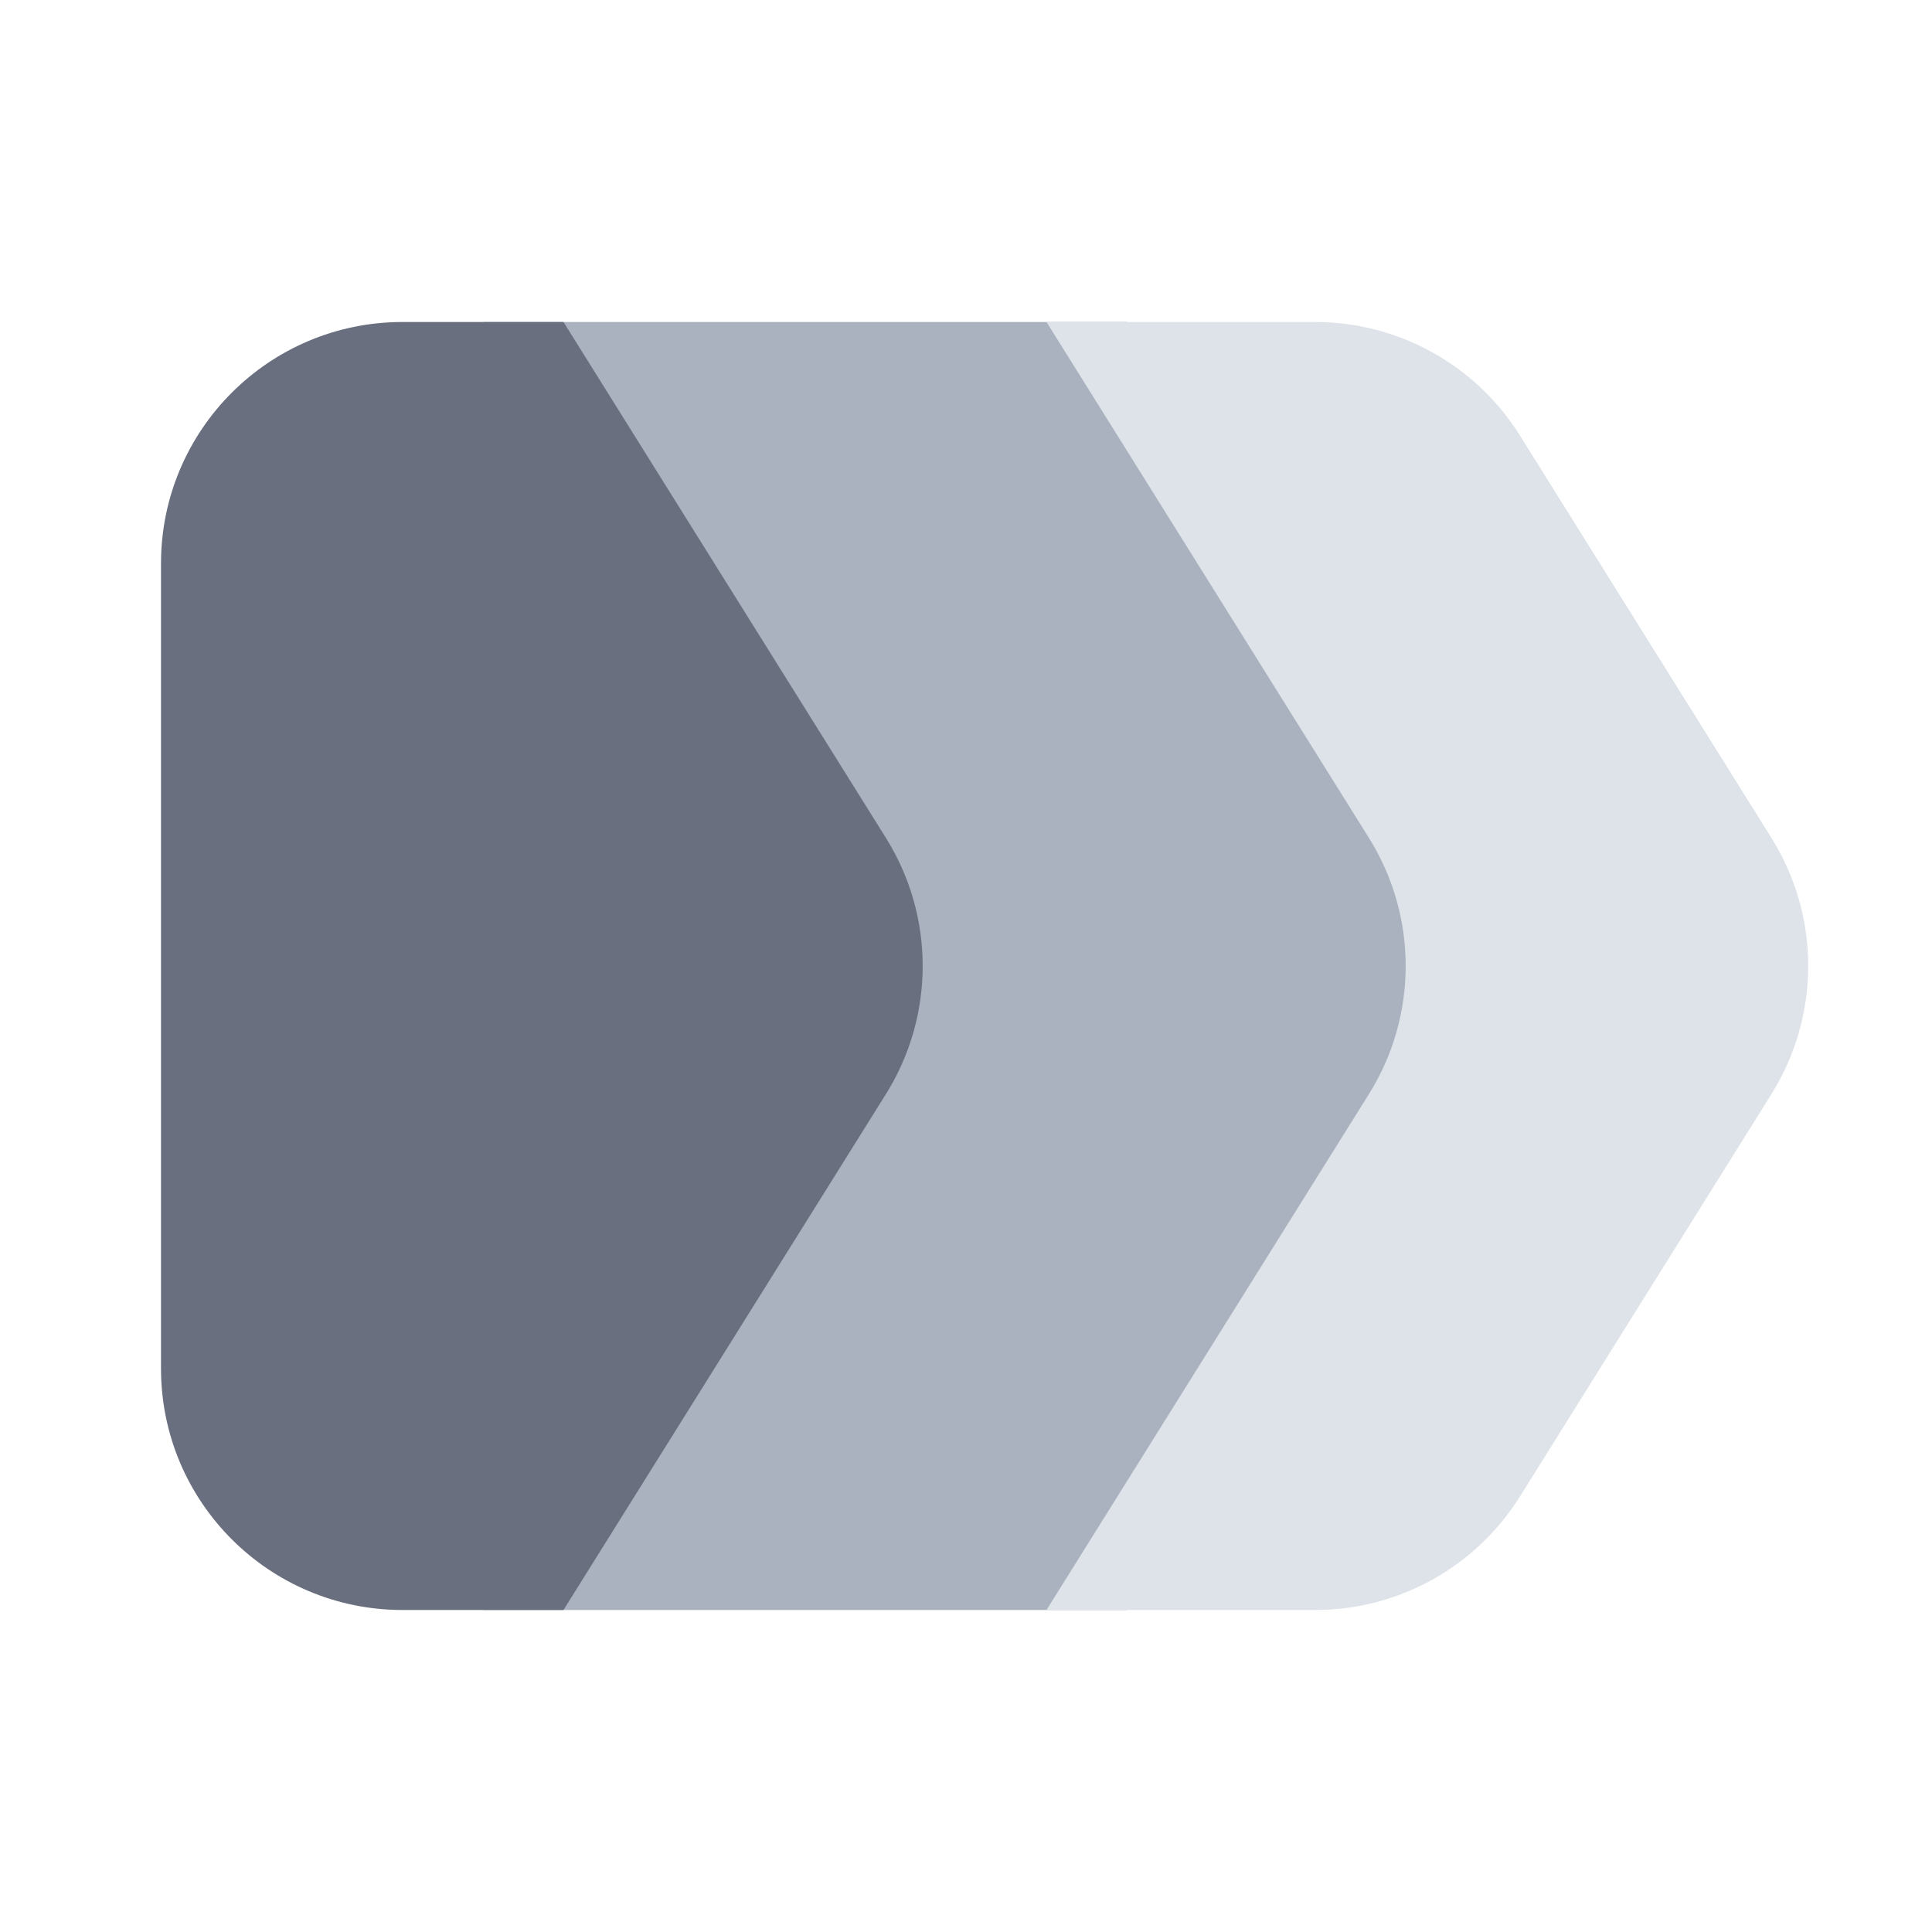 <svg viewBox="0 0 24 24" fill="none" xmlns="http://www.w3.org/2000/svg"><path d="M6 4H14L18.006 10.41C18.614 11.383 18.614 12.617 18.006 13.59L14 20H6V4Z" fill="#AAB2BF"/><path d="M2 7C2 5.343 3.343 4 5 4H7L11.006 10.41C11.614 11.383 11.614 12.617 11.006 13.59L7 20H5C3.343 20 2 18.657 2 17V7Z" fill="#6A6F7F"/><path d="M13 20H16.337C17.372 20 18.333 19.467 18.881 18.59L22.006 13.59C22.614 12.617 22.614 11.383 22.006 10.41L18.881 5.41C18.333 4.533 17.372 4 16.337 4H13L17.006 10.41C17.614 11.383 17.614 12.617 17.006 13.59L13 20Z" fill="#DDE3E8"/></svg>